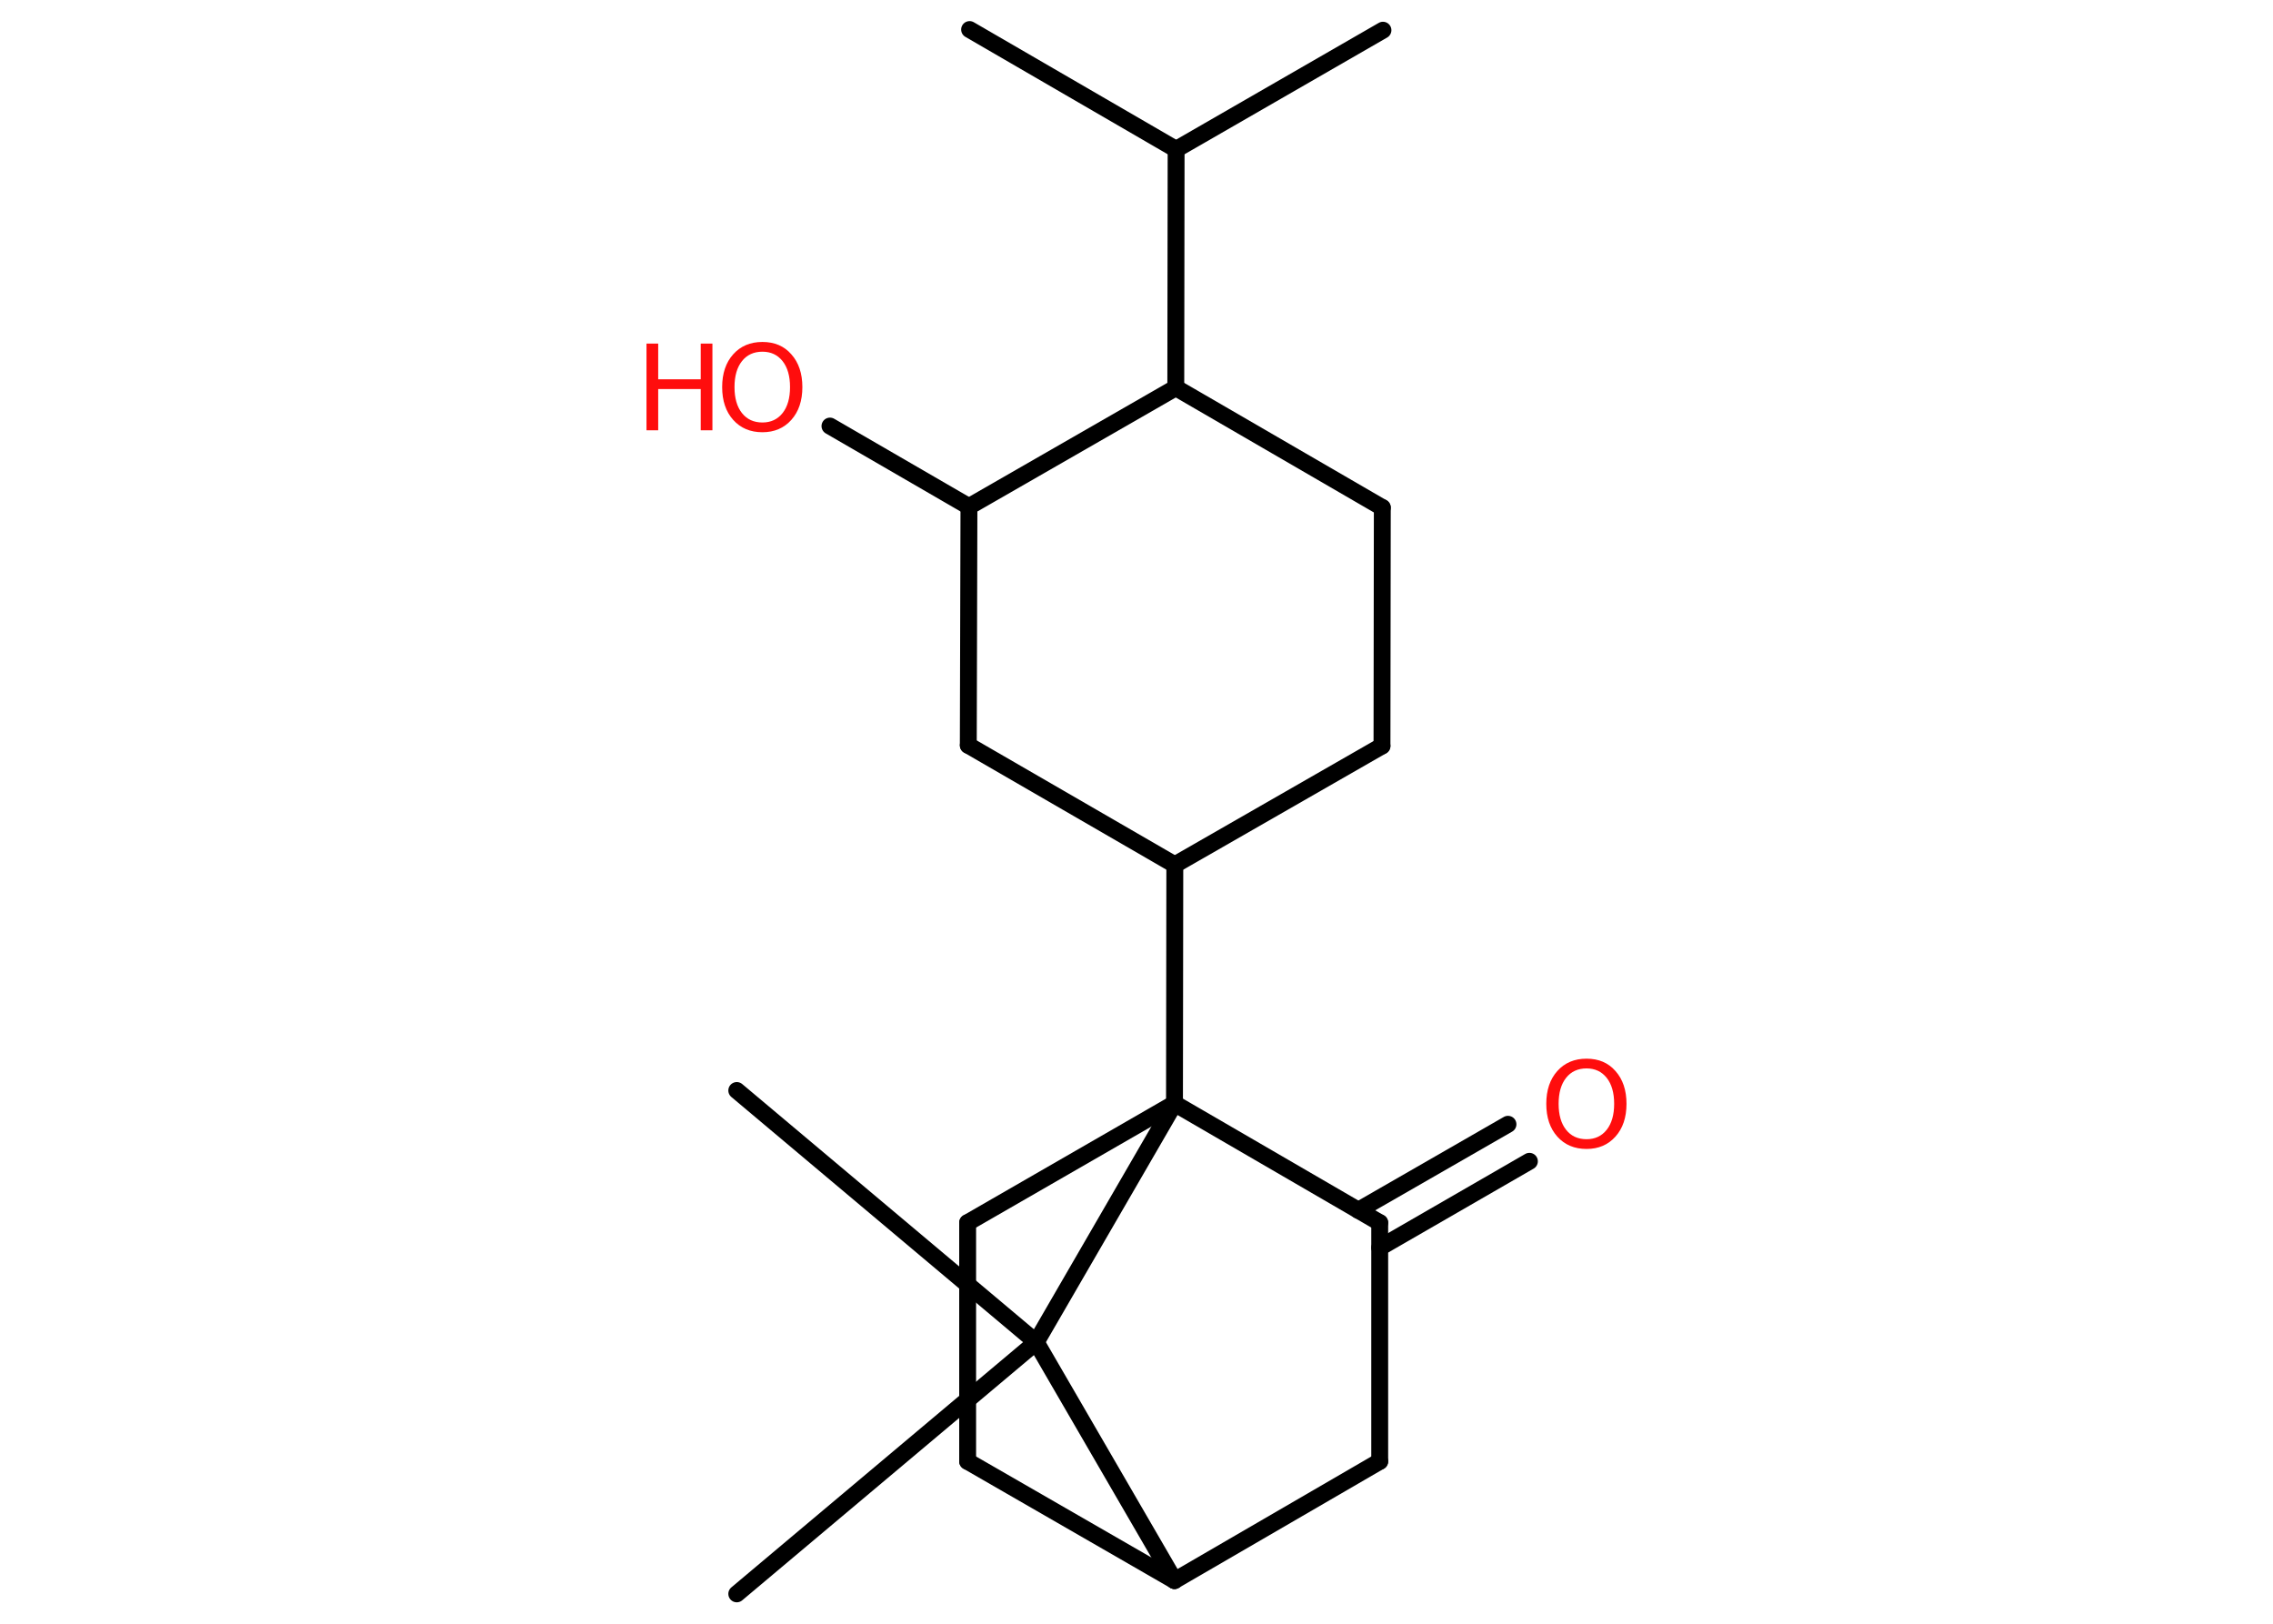 <?xml version='1.0' encoding='UTF-8'?>
<!DOCTYPE svg PUBLIC "-//W3C//DTD SVG 1.1//EN" "http://www.w3.org/Graphics/SVG/1.1/DTD/svg11.dtd">
<svg version='1.2' xmlns='http://www.w3.org/2000/svg' xmlns:xlink='http://www.w3.org/1999/xlink' width='70.0mm' height='50.0mm' viewBox='0 0 70.0 50.0'>
  <desc>Generated by the Chemistry Development Kit (http://github.com/cdk)</desc>
  <g stroke-linecap='round' stroke-linejoin='round' stroke='#000000' stroke-width='.52' fill='#FF0D0D'>
    <rect x='.0' y='.0' width='70.0' height='50.0' fill='#FFFFFF' stroke='none'/>
    <g id='mol1' class='mol'>
      <line id='mol1bnd1' class='bond' x1='42.59' y1='.93' x2='36.22' y2='4.6'/>
      <line id='mol1bnd2' class='bond' x1='36.22' y1='4.6' x2='29.86' y2='.91'/>
      <line id='mol1bnd3' class='bond' x1='36.22' y1='4.6' x2='36.21' y2='11.94'/>
      <line id='mol1bnd4' class='bond' x1='36.21' y1='11.94' x2='42.57' y2='15.63'/>
      <line id='mol1bnd5' class='bond' x1='42.57' y1='15.63' x2='42.56' y2='22.97'/>
      <line id='mol1bnd6' class='bond' x1='42.56' y1='22.97' x2='36.18' y2='26.63'/>
      <line id='mol1bnd7' class='bond' x1='36.18' y1='26.63' x2='36.17' y2='33.98'/>
      <line id='mol1bnd8' class='bond' x1='36.17' y1='33.98' x2='29.8' y2='37.65'/>
      <line id='mol1bnd9' class='bond' x1='29.8' y1='37.65' x2='29.8' y2='45.0'/>
      <line id='mol1bnd10' class='bond' x1='29.8' y1='45.0' x2='36.17' y2='48.67'/>
      <line id='mol1bnd11' class='bond' x1='36.17' y1='48.67' x2='42.49' y2='45.0'/>
      <line id='mol1bnd12' class='bond' x1='42.49' y1='45.0' x2='42.49' y2='37.65'/>
      <line id='mol1bnd13' class='bond' x1='36.17' y1='33.98' x2='42.49' y2='37.65'/>
      <g id='mol1bnd14' class='bond'>
        <line x1='41.83' y1='37.27' x2='46.44' y2='34.62'/>
        <line x1='42.49' y1='38.42' x2='47.1' y2='35.76'/>
      </g>
      <line id='mol1bnd15' class='bond' x1='36.17' y1='48.67' x2='31.91' y2='41.33'/>
      <line id='mol1bnd16' class='bond' x1='36.17' y1='33.98' x2='31.91' y2='41.33'/>
      <line id='mol1bnd17' class='bond' x1='31.91' y1='41.33' x2='22.69' y2='33.58'/>
      <line id='mol1bnd18' class='bond' x1='31.91' y1='41.33' x2='22.69' y2='49.08'/>
      <line id='mol1bnd19' class='bond' x1='36.18' y1='26.63' x2='29.82' y2='22.95'/>
      <line id='mol1bnd20' class='bond' x1='29.82' y1='22.95' x2='29.84' y2='15.6'/>
      <line id='mol1bnd21' class='bond' x1='36.21' y1='11.94' x2='29.84' y2='15.6'/>
      <line id='mol1bnd22' class='bond' x1='29.84' y1='15.6' x2='25.56' y2='13.12'/>
      <path id='mol1atm14' class='atom' d='M48.86 32.9q-.4 .0 -.63 .29q-.23 .29 -.23 .8q.0 .51 .23 .8q.23 .29 .63 .29q.39 .0 .62 -.29q.23 -.29 .23 -.8q.0 -.51 -.23 -.8q-.23 -.29 -.62 -.29zM48.86 32.6q.56 .0 .89 .38q.34 .38 .34 1.01q.0 .63 -.34 1.01q-.34 .38 -.89 .38q-.56 .0 -.9 -.38q-.34 -.38 -.34 -1.01q.0 -.63 .34 -1.01q.34 -.38 .9 -.38z' stroke='none'/>
      <g id='mol1atm20' class='atom'>
        <path d='M23.48 10.83q-.4 .0 -.63 .29q-.23 .29 -.23 .8q.0 .51 .23 .8q.23 .29 .63 .29q.39 .0 .62 -.29q.23 -.29 .23 -.8q.0 -.51 -.23 -.8q-.23 -.29 -.62 -.29zM23.48 10.53q.56 .0 .89 .38q.34 .38 .34 1.01q.0 .63 -.34 1.01q-.34 .38 -.89 .38q-.56 .0 -.9 -.38q-.34 -.38 -.34 -1.01q.0 -.63 .34 -1.01q.34 -.38 .9 -.38z' stroke='none'/>
        <path d='M19.91 10.58h.36v1.1h1.31v-1.1h.36v2.67h-.36v-1.27h-1.31v1.27h-.36v-2.67z' stroke='none'/>
      </g>
    </g>
  </g>
</svg>
